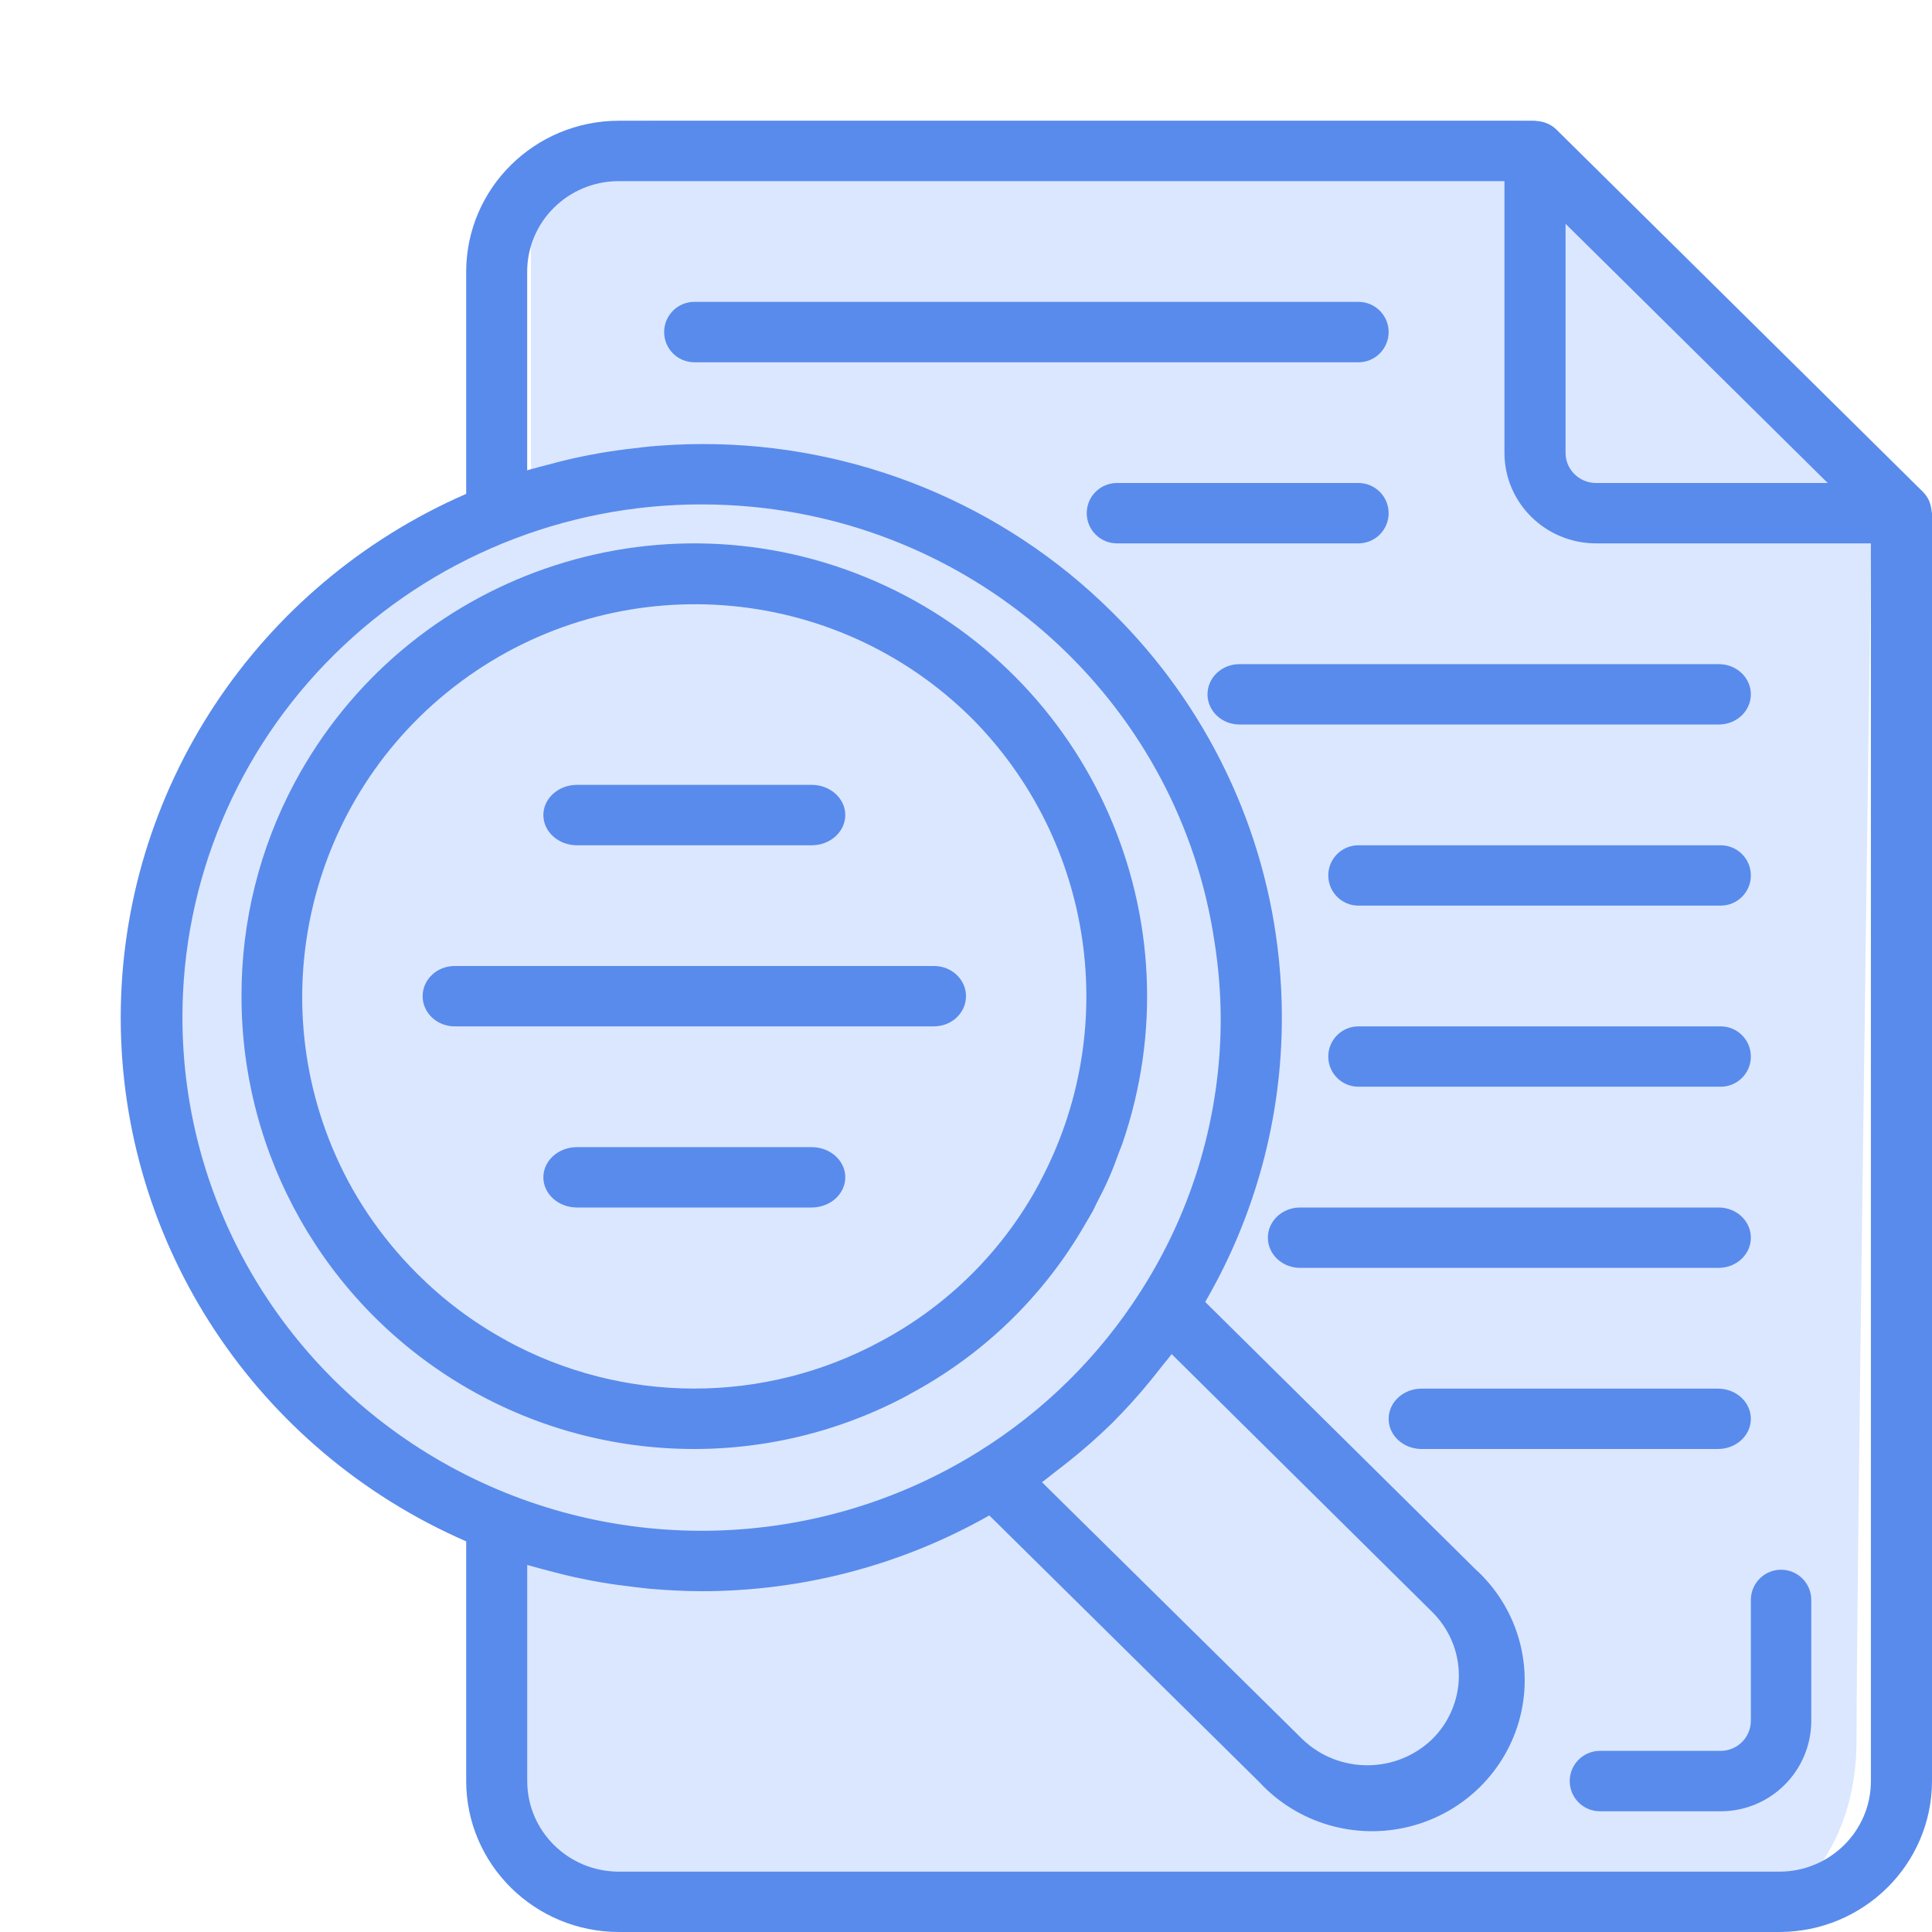 <svg width="37" height="37" viewBox="0 0 37 37" fill="none" xmlns="http://www.w3.org/2000/svg">
<path d="M10.168 9.219V4.001C10.168 2.773 11.707 2.364 12.476 2.312H29.064L35.844 9.833C35.748 16.638 35.555 30.861 35.555 33.316C35.555 35.772 33.92 36.795 33.103 37H14.64C11.063 37 10.168 35.568 10.168 34.851L9.447 29.326C8.63 28.916 6.678 27.699 5.408 26.103C3.822 24.107 2.812 19.656 3.966 15.359C4.889 11.921 8.486 9.833 10.168 9.219Z" fill="#DBE7FF"/>
<path d="M36.993 9.792C36.989 9.741 36.979 9.691 36.963 9.643C36.956 9.625 36.952 9.607 36.944 9.589C36.915 9.526 36.875 9.468 36.826 9.419L29.808 2.482C29.759 2.433 29.7 2.394 29.636 2.366C29.619 2.358 29.601 2.353 29.583 2.347C29.534 2.33 29.482 2.32 29.43 2.317C29.42 2.319 29.409 2.312 29.397 2.312H11.852C10.238 2.314 8.93 3.607 8.928 5.203V9.458C4.907 11.211 2.312 15.145 2.312 19.489C2.312 23.832 4.907 27.766 8.928 29.519V34.109C8.93 35.705 10.238 36.998 11.852 37H34.076C35.69 36.998 36.998 35.705 37 34.109V9.828C37 9.815 36.994 9.804 36.993 9.792ZM35.003 9.25H30.567C30.244 9.25 29.982 8.991 29.982 8.672V4.286L35.003 9.25ZM3.494 19.489C3.491 16.881 4.537 14.379 6.403 12.535C8.268 10.691 10.799 9.657 13.437 9.66C13.769 9.66 14.099 9.677 14.425 9.708C18.947 10.15 22.586 13.574 23.256 18.017C23.334 18.504 23.375 18.996 23.378 19.489C23.383 21.34 22.853 23.154 21.853 24.719C21.059 25.97 19.99 27.027 18.724 27.811C15.661 29.713 11.793 29.82 8.627 28.089C5.461 26.359 3.495 23.065 3.494 19.489ZM20.229 28.173C20.309 28.112 20.388 28.051 20.466 27.988C20.755 27.759 21.032 27.514 21.295 27.257C21.556 26.996 21.803 26.723 22.035 26.438C22.099 26.361 22.16 26.282 22.222 26.203C22.293 26.112 22.37 26.025 22.438 25.932L27.423 30.866C27.753 31.189 27.939 31.63 27.939 32.089C27.939 32.549 27.753 32.989 27.423 33.312C26.733 33.972 25.638 33.972 24.947 33.312L19.955 28.386C20.049 28.318 20.137 28.243 20.229 28.173ZM34.076 35.844H11.852C10.883 35.844 10.097 35.067 10.097 34.109V29.971C10.134 29.982 10.172 29.99 10.208 30.001C10.302 30.029 10.397 30.052 10.492 30.078C10.71 30.135 10.931 30.193 11.154 30.236C11.263 30.259 11.372 30.28 11.483 30.299C11.706 30.338 11.93 30.368 12.156 30.394C12.257 30.405 12.356 30.419 12.457 30.428C12.781 30.455 13.107 30.473 13.437 30.473C15.37 30.474 17.27 29.974 18.946 29.022L24.117 34.129C24.842 34.914 25.946 35.242 26.989 34.982C28.032 34.722 28.847 33.918 29.111 32.886C29.374 31.855 29.044 30.764 28.25 30.046L23.081 24.934C24.044 23.277 24.55 21.399 24.549 19.489C24.549 19.122 24.531 18.759 24.495 18.399C24.245 15.873 23.114 13.512 21.296 11.721C19.216 9.654 16.386 8.496 13.437 8.504C13.107 8.504 12.781 8.522 12.457 8.549C12.356 8.558 12.256 8.572 12.155 8.584C11.93 8.608 11.707 8.64 11.484 8.678C11.373 8.698 11.262 8.718 11.152 8.741C10.932 8.786 10.714 8.84 10.497 8.899C10.4 8.925 10.303 8.948 10.205 8.976C10.169 8.987 10.132 8.995 10.096 9.007V5.203C10.096 4.245 10.881 3.469 11.85 3.469H28.812V8.672C28.812 9.63 29.598 10.406 30.567 10.406H35.83V34.109C35.83 35.067 35.045 35.844 34.076 35.844Z" fill="#598BEC"/>
<path d="M26.594 6.359C26.594 6.04 26.335 5.781 26.016 5.781H13.297C12.978 5.781 12.719 6.04 12.719 6.359C12.719 6.679 12.978 6.938 13.297 6.938H26.016C26.335 6.938 26.594 6.679 26.594 6.359Z" fill="#598BEC"/>
<path d="M32.953 16.188H26.016C25.696 16.188 25.438 16.446 25.438 16.766C25.438 17.085 25.696 17.344 26.016 17.344H32.953C33.272 17.344 33.531 17.085 33.531 16.766C33.531 16.446 33.272 16.188 32.953 16.188Z" fill="#598BEC"/>
<path d="M32.953 19.656H26.016C25.696 19.656 25.438 19.915 25.438 20.234C25.438 20.554 25.696 20.812 26.016 20.812H32.953C33.272 20.812 33.531 20.554 33.531 20.234C33.531 19.915 33.272 19.656 32.953 19.656Z" fill="#598BEC"/>
<path d="M33.531 23.703C33.531 23.384 33.255 23.125 32.915 23.125H24.898C24.557 23.125 24.281 23.384 24.281 23.703C24.281 24.022 24.557 24.281 24.898 24.281H32.915C33.255 24.281 33.531 24.022 33.531 23.703Z" fill="#598BEC"/>
<path d="M33.531 27.172C33.531 26.853 33.249 26.594 32.901 26.594H27.224C26.876 26.594 26.594 26.853 26.594 27.172C26.594 27.491 26.876 27.75 27.224 27.75H32.901C33.249 27.75 33.531 27.491 33.531 27.172Z" fill="#598BEC"/>
<path d="M26.594 9.828C26.594 9.509 26.335 9.25 26.016 9.25H21.391C21.071 9.25 20.812 9.509 20.812 9.828C20.812 10.147 21.071 10.406 21.391 10.406H26.016C26.335 10.406 26.594 10.147 26.594 9.828Z" fill="#598BEC"/>
<path d="M33.531 13.297C33.531 12.978 33.257 12.719 32.919 12.719H23.737C23.399 12.719 23.125 12.978 23.125 13.297C23.125 13.616 23.399 13.875 23.737 13.875H32.919C33.257 13.875 33.531 13.616 33.531 13.297Z" fill="#598BEC"/>
<path d="M11.049 16.188H15.545C15.9 16.188 16.188 15.929 16.188 15.609C16.188 15.29 15.9 15.031 15.545 15.031H11.049C10.694 15.031 10.406 15.29 10.406 15.609C10.406 15.929 10.694 16.188 11.049 16.188Z" fill="#598BEC"/>
<path d="M18.5 19.078C18.5 18.759 18.226 18.5 17.888 18.5H8.706C8.368 18.5 8.094 18.759 8.094 19.078C8.094 19.397 8.368 19.656 8.706 19.656H17.888C18.226 19.656 18.5 19.397 18.5 19.078Z" fill="#598BEC"/>
<path d="M15.545 21.969H11.049C10.694 21.969 10.406 22.228 10.406 22.547C10.406 22.866 10.694 23.125 11.049 23.125H15.545C15.9 23.125 16.188 22.866 16.188 22.547C16.188 22.228 15.9 21.969 15.545 21.969Z" fill="#598BEC"/>
<path d="M17.418 26.701C18.828 25.95 19.998 24.816 20.791 23.429C20.837 23.349 20.887 23.272 20.93 23.191C20.952 23.149 20.97 23.106 20.991 23.064C21.079 22.895 21.165 22.727 21.24 22.554C21.316 22.381 21.376 22.217 21.438 22.047C21.455 21.998 21.478 21.95 21.495 21.9C22.966 17.625 20.905 12.937 16.759 11.13C12.614 9.324 7.775 11.004 5.642 14.99C4.971 16.246 4.622 17.649 4.625 19.073C4.62 22.128 6.225 24.961 8.85 26.526C11.475 28.092 14.73 28.16 17.418 26.704V26.701ZM9.697 25.671C9.067 25.328 8.491 24.896 7.985 24.388C7.633 24.037 7.317 23.653 7.041 23.241C6.904 23.036 6.778 22.827 6.663 22.611C4.922 19.326 5.845 15.262 8.833 13.049C11.822 10.836 15.979 11.139 18.616 13.761C20.951 16.117 21.476 19.72 19.911 22.645V22.649C19.222 23.939 18.165 24.995 16.874 25.684C14.635 26.9 11.932 26.895 9.697 25.673V25.671Z" fill="#598BEC"/>
<path d="M34.109 30.062C33.79 30.062 33.531 30.321 33.531 30.641V32.953C33.531 33.272 33.272 33.531 32.953 33.531H30.641C30.321 33.531 30.062 33.79 30.062 34.109C30.062 34.429 30.321 34.688 30.641 34.688H32.953C33.911 34.688 34.688 33.911 34.688 32.953V30.641C34.688 30.321 34.429 30.062 34.109 30.062Z" fill="#598BEC"/>
</svg>
